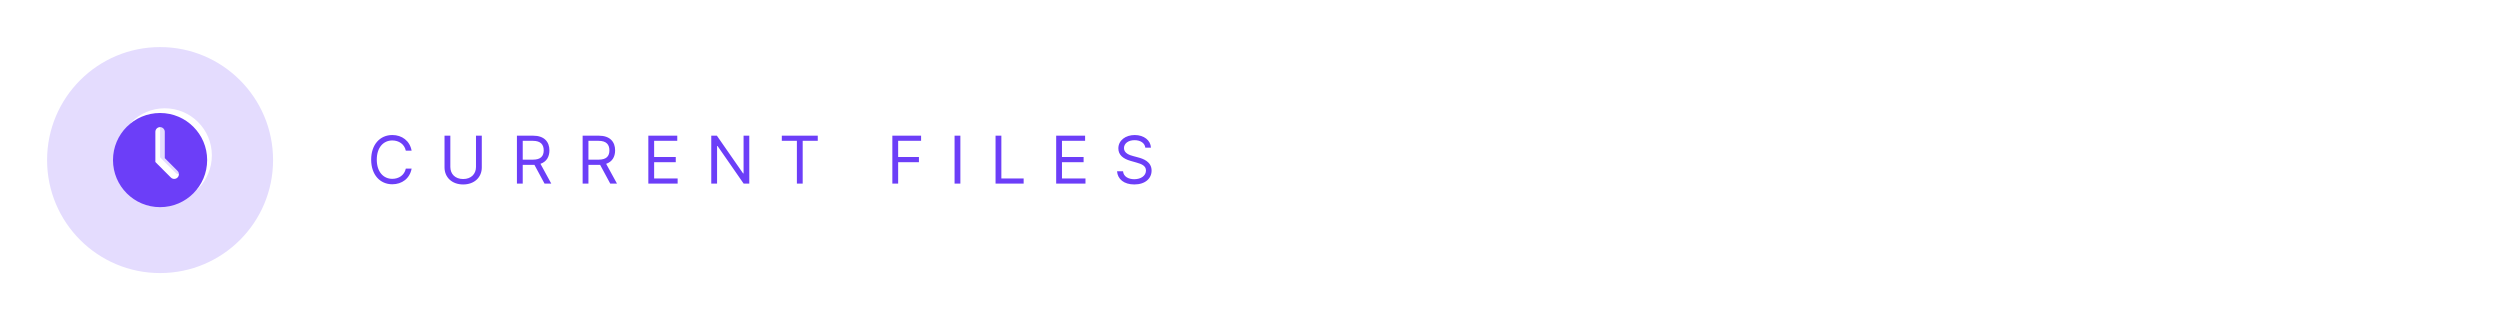<svg width="531" height="69" viewBox="0 0 531 69" fill="none" xmlns="http://www.w3.org/2000/svg">
<g filter="url(#filter0_f_1_488)">
<path d="M34 58C47.255 58 58 47.255 58 34C58 20.745 47.255 10 34 10C20.745 10 10 20.745 10 34C10 47.255 20.745 58 34 58Z" fill="#E4DCFE"/>
</g>
<path fill-rule="evenodd" clip-rule="evenodd" d="M35 43C40.523 43 45 38.523 45 33C45 27.477 40.523 23 35 23C29.477 23 25 27.477 25 33C25 38.523 29.477 43 35 43ZM36 27C36 26.448 35.552 26 35 26C34.448 26 34 26.448 34 27V33V33.414L34.293 33.707L37.293 36.707C37.683 37.098 38.317 37.098 38.707 36.707C39.098 36.317 39.098 35.683 38.707 35.293L36 32.586V27Z" fill="white"/>
<path fill-rule="evenodd" clip-rule="evenodd" d="M34 44C39.523 44 44 39.523 44 34C44 28.477 39.523 24 34 24C28.477 24 24 28.477 24 34C24 39.523 28.477 44 34 44ZM35 28C35 27.448 34.552 27 34 27C33.448 27 33 27.448 33 28V34V34.414L33.293 34.707L36.293 37.707C36.683 38.098 37.317 38.098 37.707 37.707C38.098 37.317 38.098 36.683 37.707 36.293L35 33.586V28Z" fill="#6C3EF8"/>
<path d="M87.426 32C87.048 29.912 85.378 28.679 83.329 28.679C80.724 28.679 78.835 30.688 78.835 33.909C78.835 37.131 80.724 39.139 83.329 39.139C85.378 39.139 87.048 37.906 87.426 35.818H86.193C85.895 37.23 84.682 37.986 83.329 37.986C81.48 37.986 80.028 36.554 80.028 33.909C80.028 31.264 81.48 29.832 83.329 29.832C84.682 29.832 85.895 30.588 86.193 32H87.426ZM101.1 28.818V35.46C101.1 36.952 100.076 38.026 98.376 38.026C96.676 38.026 95.651 36.952 95.651 35.46V28.818H94.418V35.56C94.418 37.648 95.98 39.179 98.376 39.179C100.772 39.179 102.333 37.648 102.333 35.56V28.818H101.1ZM109.795 39H111.028V35.023H113.256C113.345 35.023 113.43 35.023 113.514 35.018L115.662 39H117.094L114.792 34.794C116.089 34.352 116.696 33.293 116.696 31.94C116.696 30.141 115.622 28.818 113.236 28.818H109.795V39ZM111.028 33.909V29.912H113.196C114.847 29.912 115.483 30.717 115.483 31.94C115.483 33.163 114.847 33.909 113.216 33.909H111.028ZM123.751 39H124.983V35.023H127.211C127.3 35.023 127.385 35.023 127.469 35.018L129.617 39H131.049L128.747 34.794C130.045 34.352 130.651 33.293 130.651 31.94C130.651 30.141 129.577 28.818 127.191 28.818H123.751V39ZM124.983 33.909V29.912H127.151C128.802 29.912 129.438 30.717 129.438 31.94C129.438 33.163 128.802 33.909 127.171 33.909H124.983ZM137.706 39H143.93V37.906H138.939V34.446H143.532V33.352H138.939V29.912H143.85V28.818H137.706V39ZM159.147 28.818H157.934V36.832H157.834L152.266 28.818H151.073V39H152.306V31.006H152.405L157.953 39H159.147V28.818ZM166.057 29.912H169.259V39H170.492V29.912H173.693V28.818H166.057V29.912ZM189.534 39H190.767V34.446H195.181V33.352H190.767V29.912H195.639V28.818H189.534V39ZM203.983 28.818H202.751V39H203.983V28.818ZM211.456 39H217.422V37.906H212.689V28.818H211.456V39ZM224.331 39H230.555V37.906H225.564V34.446H230.157V33.352H225.564V29.912H230.475V28.818H224.331V39ZM243.266 31.364H244.459C244.404 29.827 242.988 28.679 241.019 28.679C239.07 28.679 237.539 29.812 237.539 31.523C237.539 32.895 238.533 33.71 240.124 34.168L241.377 34.526C242.451 34.824 243.405 35.202 243.405 36.216C243.405 37.33 242.331 38.065 240.919 38.065C239.706 38.065 238.632 37.528 238.533 36.375H237.26C237.38 38.045 238.732 39.179 240.919 39.179C243.266 39.179 244.598 37.886 244.598 36.236C244.598 34.327 242.789 33.71 241.735 33.432L240.701 33.153C239.945 32.955 238.732 32.557 238.732 31.463C238.732 30.489 239.627 29.773 240.979 29.773C242.212 29.773 243.147 30.359 243.266 31.364Z" fill="#6C3EF8"/>
<defs>
<filter id="filter0_f_1_488" x="0" y="0" width="68" height="68" filterUnits="userSpaceOnUse" color-interpolation-filters="sRGB">
<feFlood flood-opacity="0" result="BackgroundImageFix"/>
<feBlend mode="normal" in="SourceGraphic" in2="BackgroundImageFix" result="shape"/>
<feGaussianBlur stdDeviation="5" result="effect1_foregroundBlur_1_488"/>
</filter>
</defs>
</svg>
